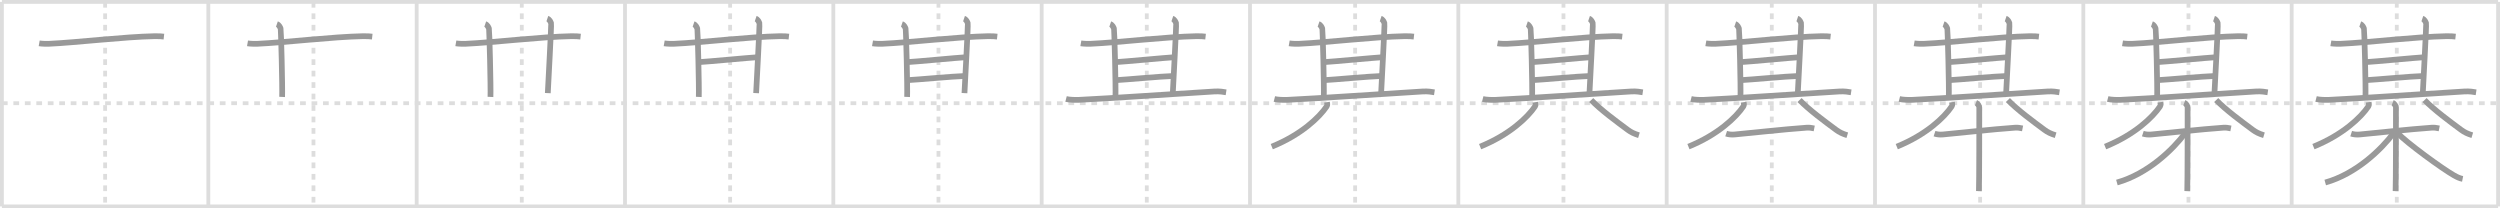 <svg width="1308px" height="109px" viewBox="0 0 1308 109" xmlns="http://www.w3.org/2000/svg" xmlns:xlink="http://www.w3.org/1999/xlink" xml:space="preserve" version="1.1" baseProfile="full">
<line x1="1" y1="1" x2="1307" y2="1" style="stroke:#ddd;stroke-width:2"></line>
<line x1="1" y1="1" x2="1" y2="108" style="stroke:#ddd;stroke-width:2"></line>
<line x1="1" y1="108" x2="1307" y2="108" style="stroke:#ddd;stroke-width:2"></line>
<line x1="1307" y1="1" x2="1307" y2="108" style="stroke:#ddd;stroke-width:2"></line>
<line x1="109" y1="1" x2="109" y2="108" style="stroke:#ddd;stroke-width:2"></line>
<line x1="218" y1="1" x2="218" y2="108" style="stroke:#ddd;stroke-width:2"></line>
<line x1="327" y1="1" x2="327" y2="108" style="stroke:#ddd;stroke-width:2"></line>
<line x1="436" y1="1" x2="436" y2="108" style="stroke:#ddd;stroke-width:2"></line>
<line x1="545" y1="1" x2="545" y2="108" style="stroke:#ddd;stroke-width:2"></line>
<line x1="654" y1="1" x2="654" y2="108" style="stroke:#ddd;stroke-width:2"></line>
<line x1="763" y1="1" x2="763" y2="108" style="stroke:#ddd;stroke-width:2"></line>
<line x1="872" y1="1" x2="872" y2="108" style="stroke:#ddd;stroke-width:2"></line>
<line x1="981" y1="1" x2="981" y2="108" style="stroke:#ddd;stroke-width:2"></line>
<line x1="1090" y1="1" x2="1090" y2="108" style="stroke:#ddd;stroke-width:2"></line>
<line x1="1199" y1="1" x2="1199" y2="108" style="stroke:#ddd;stroke-width:2"></line>
<line x1="1" y1="54" x2="1307" y2="54" style="stroke:#ddd;stroke-width:2;stroke-dasharray:3 3"></line>
<line x1="55" y1="1" x2="55" y2="108" style="stroke:#ddd;stroke-width:2;stroke-dasharray:3 3"></line>
<line x1="164" y1="1" x2="164" y2="108" style="stroke:#ddd;stroke-width:2;stroke-dasharray:3 3"></line>
<line x1="273" y1="1" x2="273" y2="108" style="stroke:#ddd;stroke-width:2;stroke-dasharray:3 3"></line>
<line x1="382" y1="1" x2="382" y2="108" style="stroke:#ddd;stroke-width:2;stroke-dasharray:3 3"></line>
<line x1="491" y1="1" x2="491" y2="108" style="stroke:#ddd;stroke-width:2;stroke-dasharray:3 3"></line>
<line x1="600" y1="1" x2="600" y2="108" style="stroke:#ddd;stroke-width:2;stroke-dasharray:3 3"></line>
<line x1="709" y1="1" x2="709" y2="108" style="stroke:#ddd;stroke-width:2;stroke-dasharray:3 3"></line>
<line x1="818" y1="1" x2="818" y2="108" style="stroke:#ddd;stroke-width:2;stroke-dasharray:3 3"></line>
<line x1="927" y1="1" x2="927" y2="108" style="stroke:#ddd;stroke-width:2;stroke-dasharray:3 3"></line>
<line x1="1036" y1="1" x2="1036" y2="108" style="stroke:#ddd;stroke-width:2;stroke-dasharray:3 3"></line>
<line x1="1145" y1="1" x2="1145" y2="108" style="stroke:#ddd;stroke-width:2;stroke-dasharray:3 3"></line>
<line x1="1254" y1="1" x2="1254" y2="108" style="stroke:#ddd;stroke-width:2;stroke-dasharray:3 3"></line>
<path d="M20.5,22.67c1.35,0.24,3.84,0.3,5.19,0.24c14.74-0.68,39.14-3.66,55.33-3.98c2.25-0.04,3.61,0.11,4.74,0.23" style="fill:none;stroke:#999;stroke-width:3"></path>

<path d="M129.5,22.67c1.35,0.24,3.84,0.3,5.19,0.24c14.74-0.68,39.14-3.66,55.33-3.98c2.25-0.04,3.61,0.11,4.74,0.23" style="fill:none;stroke:#999;stroke-width:3"></path>
<path d="M144.87,12.6c1.09,0.37,1.74,1.67,1.96,2.42c0.22,0.74,1,31.04,0.78,35.69" style="fill:none;stroke:#999;stroke-width:3"></path>

<path d="M238.5,22.67c1.35,0.24,3.84,0.3,5.19,0.24c14.74-0.68,39.14-3.66,55.33-3.98c2.25-0.04,3.61,0.11,4.74,0.23" style="fill:none;stroke:#999;stroke-width:3"></path>
<path d="M253.87,12.6c1.09,0.37,1.74,1.67,1.96,2.42c0.22,0.74,1,31.04,0.78,35.69" style="fill:none;stroke:#999;stroke-width:3"></path>
<path d="M286.37,9.75c1.09,0.37,1.74,1.67,1.96,2.42c0.22,0.74-1.5,31.9-1.72,36.55" style="fill:none;stroke:#999;stroke-width:3"></path>

<path d="M347.5,22.67c1.35,0.24,3.84,0.3,5.19,0.24c14.74-0.68,39.14-3.66,55.33-3.98c2.25-0.04,3.61,0.11,4.74,0.23" style="fill:none;stroke:#999;stroke-width:3"></path>
<path d="M362.87,12.6c1.09,0.37,1.74,1.67,1.96,2.42c0.22,0.74,1,31.04,0.78,35.69" style="fill:none;stroke:#999;stroke-width:3"></path>
<path d="M395.37,9.75c1.09,0.37,1.74,1.67,1.96,2.42c0.22,0.74-1.5,31.9-1.72,36.55" style="fill:none;stroke:#999;stroke-width:3"></path>
<path d="M365.75,32.5c4-0.19,26.75-2.36,30.5-2.55" style="fill:none;stroke:#999;stroke-width:3"></path>

<path d="M456.5,22.67c1.35,0.24,3.84,0.3,5.19,0.24c14.74-0.68,39.14-3.66,55.33-3.98c2.25-0.04,3.61,0.11,4.74,0.23" style="fill:none;stroke:#999;stroke-width:3"></path>
<path d="M471.87,12.6c1.09,0.37,1.74,1.67,1.96,2.42c0.22,0.74,1,31.04,0.78,35.69" style="fill:none;stroke:#999;stroke-width:3"></path>
<path d="M504.37,9.75c1.09,0.37,1.74,1.67,1.96,2.42c0.22,0.74-1.5,31.9-1.72,36.55" style="fill:none;stroke:#999;stroke-width:3"></path>
<path d="M474.75,32.5c4-0.19,26.75-2.36,30.5-2.55" style="fill:none;stroke:#999;stroke-width:3"></path>
<path d="M475.0,41.92c4.5-0.19,23.5-1.99,30-2.17" style="fill:none;stroke:#999;stroke-width:3"></path>

<path d="M565.5,22.67c1.35,0.24,3.84,0.3,5.19,0.24c14.74-0.68,39.14-3.66,55.33-3.98c2.25-0.04,3.61,0.11,4.74,0.23" style="fill:none;stroke:#999;stroke-width:3"></path>
<path d="M580.87,12.6c1.09,0.37,1.74,1.67,1.96,2.42c0.22,0.74,1,31.04,0.78,35.69" style="fill:none;stroke:#999;stroke-width:3"></path>
<path d="M613.37,9.75c1.09,0.37,1.74,1.67,1.96,2.42c0.22,0.74-1.5,31.9-1.72,36.55" style="fill:none;stroke:#999;stroke-width:3"></path>
<path d="M583.75,32.5c4-0.19,26.75-2.36,30.5-2.55" style="fill:none;stroke:#999;stroke-width:3"></path>
<path d="M584.0,41.92c4.5-0.19,23.5-1.99,30-2.17" style="fill:none;stroke:#999;stroke-width:3"></path>
<path d="M557.75,51.79c1.76,0.45,4.99,0.53,6.75,0.45C580.5,51.5,616.0,49,635.34,47.86c2.93-0.17,4.69,0.22,6.16,0.44" style="fill:none;stroke:#999;stroke-width:3"></path>

<path d="M674.5,22.67c1.35,0.24,3.84,0.3,5.19,0.24c14.74-0.68,39.14-3.66,55.33-3.98c2.25-0.04,3.61,0.11,4.74,0.23" style="fill:none;stroke:#999;stroke-width:3"></path>
<path d="M689.87,12.6c1.09,0.37,1.74,1.67,1.96,2.42c0.22,0.74,1,31.04,0.78,35.69" style="fill:none;stroke:#999;stroke-width:3"></path>
<path d="M722.37,9.75c1.09,0.37,1.74,1.67,1.96,2.42c0.22,0.74-1.5,31.9-1.72,36.55" style="fill:none;stroke:#999;stroke-width:3"></path>
<path d="M692.75,32.5c4-0.19,26.75-2.36,30.5-2.55" style="fill:none;stroke:#999;stroke-width:3"></path>
<path d="M693.0,41.92c4.5-0.19,23.5-1.99,30-2.17" style="fill:none;stroke:#999;stroke-width:3"></path>
<path d="M666.75,51.79c1.76,0.45,4.99,0.53,6.75,0.45C689.5,51.5,725.0,49,744.34,47.86c2.93-0.17,4.69,0.22,6.16,0.44" style="fill:none;stroke:#999;stroke-width:3"></path>
<path d="M694.29,53.46c0.08,0.55,0.32,1.48-0.16,2.2c-3.79,5.65-13.27,14.82-28.74,21.06" style="fill:none;stroke:#999;stroke-width:3"></path>

<path d="M783.5,22.67c1.35,0.24,3.84,0.3,5.19,0.24c14.74-0.68,39.14-3.66,55.33-3.98c2.25-0.04,3.61,0.11,4.74,0.23" style="fill:none;stroke:#999;stroke-width:3"></path>
<path d="M798.87,12.6c1.09,0.37,1.74,1.67,1.96,2.42c0.22,0.74,1,31.04,0.78,35.69" style="fill:none;stroke:#999;stroke-width:3"></path>
<path d="M831.37,9.75c1.09,0.37,1.74,1.67,1.96,2.42c0.22,0.74-1.5,31.9-1.72,36.55" style="fill:none;stroke:#999;stroke-width:3"></path>
<path d="M801.75,32.5c4-0.19,26.75-2.36,30.5-2.55" style="fill:none;stroke:#999;stroke-width:3"></path>
<path d="M802.0,41.92c4.5-0.19,23.5-1.99,30-2.17" style="fill:none;stroke:#999;stroke-width:3"></path>
<path d="M775.75,51.79c1.76,0.45,4.99,0.53,6.75,0.45C798.5,51.5,834.0,49,853.34,47.86c2.93-0.17,4.69,0.22,6.16,0.44" style="fill:none;stroke:#999;stroke-width:3"></path>
<path d="M803.29,53.46c0.08,0.55,0.32,1.48-0.16,2.2c-3.79,5.65-13.27,14.82-28.74,21.06" style="fill:none;stroke:#999;stroke-width:3"></path>
<path d="M832.52,52.35C837.5,57.5,846.0,63.75,851.75,68c1.55,1.14,3.25,2,5.75,2.75" style="fill:none;stroke:#999;stroke-width:3"></path>

<path d="M892.5,22.67c1.35,0.24,3.84,0.3,5.19,0.24c14.74-0.68,39.14-3.66,55.33-3.98c2.25-0.04,3.61,0.11,4.74,0.23" style="fill:none;stroke:#999;stroke-width:3"></path>
<path d="M907.87,12.6c1.09,0.37,1.74,1.67,1.96,2.42c0.22,0.74,1,31.04,0.78,35.69" style="fill:none;stroke:#999;stroke-width:3"></path>
<path d="M940.37,9.75c1.09,0.37,1.74,1.67,1.96,2.42c0.22,0.74-1.5,31.9-1.72,36.55" style="fill:none;stroke:#999;stroke-width:3"></path>
<path d="M910.75,32.5c4-0.19,26.75-2.36,30.5-2.55" style="fill:none;stroke:#999;stroke-width:3"></path>
<path d="M911.0,41.92c4.5-0.19,23.5-1.99,30-2.17" style="fill:none;stroke:#999;stroke-width:3"></path>
<path d="M884.75,51.79c1.76,0.45,4.99,0.53,6.75,0.45C907.5,51.5,943.0,49,962.34,47.86c2.93-0.17,4.69,0.22,6.16,0.44" style="fill:none;stroke:#999;stroke-width:3"></path>
<path d="M912.29,53.46c0.08,0.55,0.32,1.48-0.16,2.2c-3.79,5.65-13.27,14.82-28.74,21.06" style="fill:none;stroke:#999;stroke-width:3"></path>
<path d="M941.52,52.35C946.5,57.5,955.0,63.75,960.75,68c1.55,1.14,3.25,2,5.75,2.75" style="fill:none;stroke:#999;stroke-width:3"></path>
<path d="M903.13,69.92c1.34,0.44,2.87,0.58,4.42,0.44c7.87-0.71,25.72-2.71,37.63-3.55c1.53-0.11,2.5,0.08,4.03,0.38" style="fill:none;stroke:#999;stroke-width:3"></path>

<path d="M1001.5,22.67c1.35,0.24,3.84,0.3,5.19,0.24c14.74-0.68,39.14-3.66,55.33-3.98c2.25-0.04,3.61,0.11,4.74,0.23" style="fill:none;stroke:#999;stroke-width:3"></path>
<path d="M1016.87,12.6c1.09,0.37,1.74,1.67,1.96,2.42c0.22,0.74,1,31.04,0.78,35.69" style="fill:none;stroke:#999;stroke-width:3"></path>
<path d="M1049.37,9.75c1.09,0.37,1.74,1.67,1.96,2.42c0.22,0.74-1.5,31.9-1.72,36.55" style="fill:none;stroke:#999;stroke-width:3"></path>
<path d="M1019.75,32.5c4-0.19,26.75-2.36,30.5-2.55" style="fill:none;stroke:#999;stroke-width:3"></path>
<path d="M1020.0,41.92c4.5-0.19,23.5-1.99,30-2.17" style="fill:none;stroke:#999;stroke-width:3"></path>
<path d="M993.75,51.79c1.76,0.45,4.99,0.53,6.75,0.45C1016.5,51.5,1052.0,49,1071.34,47.86c2.93-0.17,4.69,0.22,6.16,0.44" style="fill:none;stroke:#999;stroke-width:3"></path>
<path d="M1021.29,53.46c0.08,0.55,0.32,1.48-0.16,2.2c-3.79,5.65-13.27,14.82-28.74,21.06" style="fill:none;stroke:#999;stroke-width:3"></path>
<path d="M1050.52,52.35C1055.5,57.5,1064.0,63.75,1069.75,68c1.55,1.14,3.25,2,5.75,2.75" style="fill:none;stroke:#999;stroke-width:3"></path>
<path d="M1012.13,69.92c1.34,0.44,2.87,0.58,4.42,0.44c7.87-0.71,25.72-2.71,37.63-3.55c1.53-0.11,2.5,0.08,4.03,0.38" style="fill:none;stroke:#999;stroke-width:3"></path>
<path d="M1033.83,53.75c0.96,0.38,1.73,1.71,1.73,2.5c0,8.07,0,38.95-0.19,43.75" style="fill:none;stroke:#999;stroke-width:3"></path>

<path d="M1110.5,22.67c1.35,0.24,3.84,0.3,5.19,0.24c14.74-0.68,39.14-3.66,55.33-3.98c2.25-0.04,3.61,0.11,4.74,0.23" style="fill:none;stroke:#999;stroke-width:3"></path>
<path d="M1125.87,12.6c1.09,0.37,1.74,1.67,1.96,2.42c0.22,0.74,1,31.04,0.78,35.69" style="fill:none;stroke:#999;stroke-width:3"></path>
<path d="M1158.37,9.75c1.09,0.37,1.74,1.67,1.96,2.42c0.22,0.74-1.5,31.9-1.72,36.55" style="fill:none;stroke:#999;stroke-width:3"></path>
<path d="M1128.75,32.5c4-0.19,26.75-2.36,30.5-2.55" style="fill:none;stroke:#999;stroke-width:3"></path>
<path d="M1129.0,41.92c4.5-0.19,23.5-1.99,30-2.17" style="fill:none;stroke:#999;stroke-width:3"></path>
<path d="M1102.75,51.79c1.76,0.45,4.99,0.53,6.75,0.45C1125.5,51.5,1161.0,49,1180.34,47.86c2.93-0.17,4.69,0.22,6.16,0.44" style="fill:none;stroke:#999;stroke-width:3"></path>
<path d="M1130.29,53.46c0.08,0.55,0.32,1.48-0.16,2.2c-3.79,5.65-13.27,14.82-28.74,21.06" style="fill:none;stroke:#999;stroke-width:3"></path>
<path d="M1159.52,52.35C1164.5,57.5,1173.0,63.75,1178.75,68c1.55,1.14,3.25,2,5.75,2.75" style="fill:none;stroke:#999;stroke-width:3"></path>
<path d="M1121.13,69.92c1.34,0.44,2.87,0.58,4.42,0.44c7.87-0.71,25.72-2.71,37.63-3.55c1.53-0.11,2.5,0.08,4.03,0.38" style="fill:none;stroke:#999;stroke-width:3"></path>
<path d="M1142.83,53.75c0.96,0.38,1.73,1.71,1.73,2.5c0,8.07,0,38.95-0.19,43.75" style="fill:none;stroke:#999;stroke-width:3"></path>
<path d="M1143.21,69.76C1137.02,78.08,1123.75,91,1107.56,95.5" style="fill:none;stroke:#999;stroke-width:3"></path>

<path d="M1219.5,22.67c1.35,0.24,3.84,0.3,5.19,0.24c14.74-0.68,39.14-3.66,55.33-3.98c2.25-0.04,3.61,0.11,4.74,0.23" style="fill:none;stroke:#999;stroke-width:3"></path>
<path d="M1234.87,12.6c1.09,0.37,1.74,1.67,1.96,2.42c0.22,0.74,1,31.04,0.78,35.69" style="fill:none;stroke:#999;stroke-width:3"></path>
<path d="M1267.37,9.75c1.09,0.37,1.74,1.67,1.96,2.42c0.22,0.74-1.5,31.9-1.72,36.55" style="fill:none;stroke:#999;stroke-width:3"></path>
<path d="M1237.75,32.5c4-0.19,26.75-2.36,30.5-2.55" style="fill:none;stroke:#999;stroke-width:3"></path>
<path d="M1238.0,41.92c4.5-0.19,23.5-1.99,30-2.17" style="fill:none;stroke:#999;stroke-width:3"></path>
<path d="M1211.75,51.79c1.76,0.45,4.99,0.53,6.75,0.45C1234.5,51.5,1270.0,49,1289.34,47.86c2.93-0.17,4.69,0.22,6.16,0.44" style="fill:none;stroke:#999;stroke-width:3"></path>
<path d="M1239.29,53.46c0.08,0.55,0.32,1.48-0.16,2.2c-3.79,5.65-13.27,14.82-28.74,21.06" style="fill:none;stroke:#999;stroke-width:3"></path>
<path d="M1268.52,52.35C1273.5,57.5,1282.0,63.75,1287.75,68c1.55,1.14,3.25,2,5.75,2.75" style="fill:none;stroke:#999;stroke-width:3"></path>
<path d="M1230.13,69.92c1.34,0.44,2.87,0.58,4.42,0.44c7.87-0.71,25.72-2.71,37.63-3.55c1.53-0.11,2.5,0.08,4.03,0.38" style="fill:none;stroke:#999;stroke-width:3"></path>
<path d="M1251.83,53.75c0.96,0.38,1.73,1.71,1.73,2.5c0,8.07,0,38.95-0.19,43.75" style="fill:none;stroke:#999;stroke-width:3"></path>
<path d="M1252.21,69.76C1246.02,78.08,1232.75,91,1216.56,95.5" style="fill:none;stroke:#999;stroke-width:3"></path>
<path d="M1254.33,69.57c4.92,5.18,23.42,18.68,29.6,22.18c1.67,0.94,2.93,1.54,4.51,1.85" style="fill:none;stroke:#999;stroke-width:3"></path>

</svg>